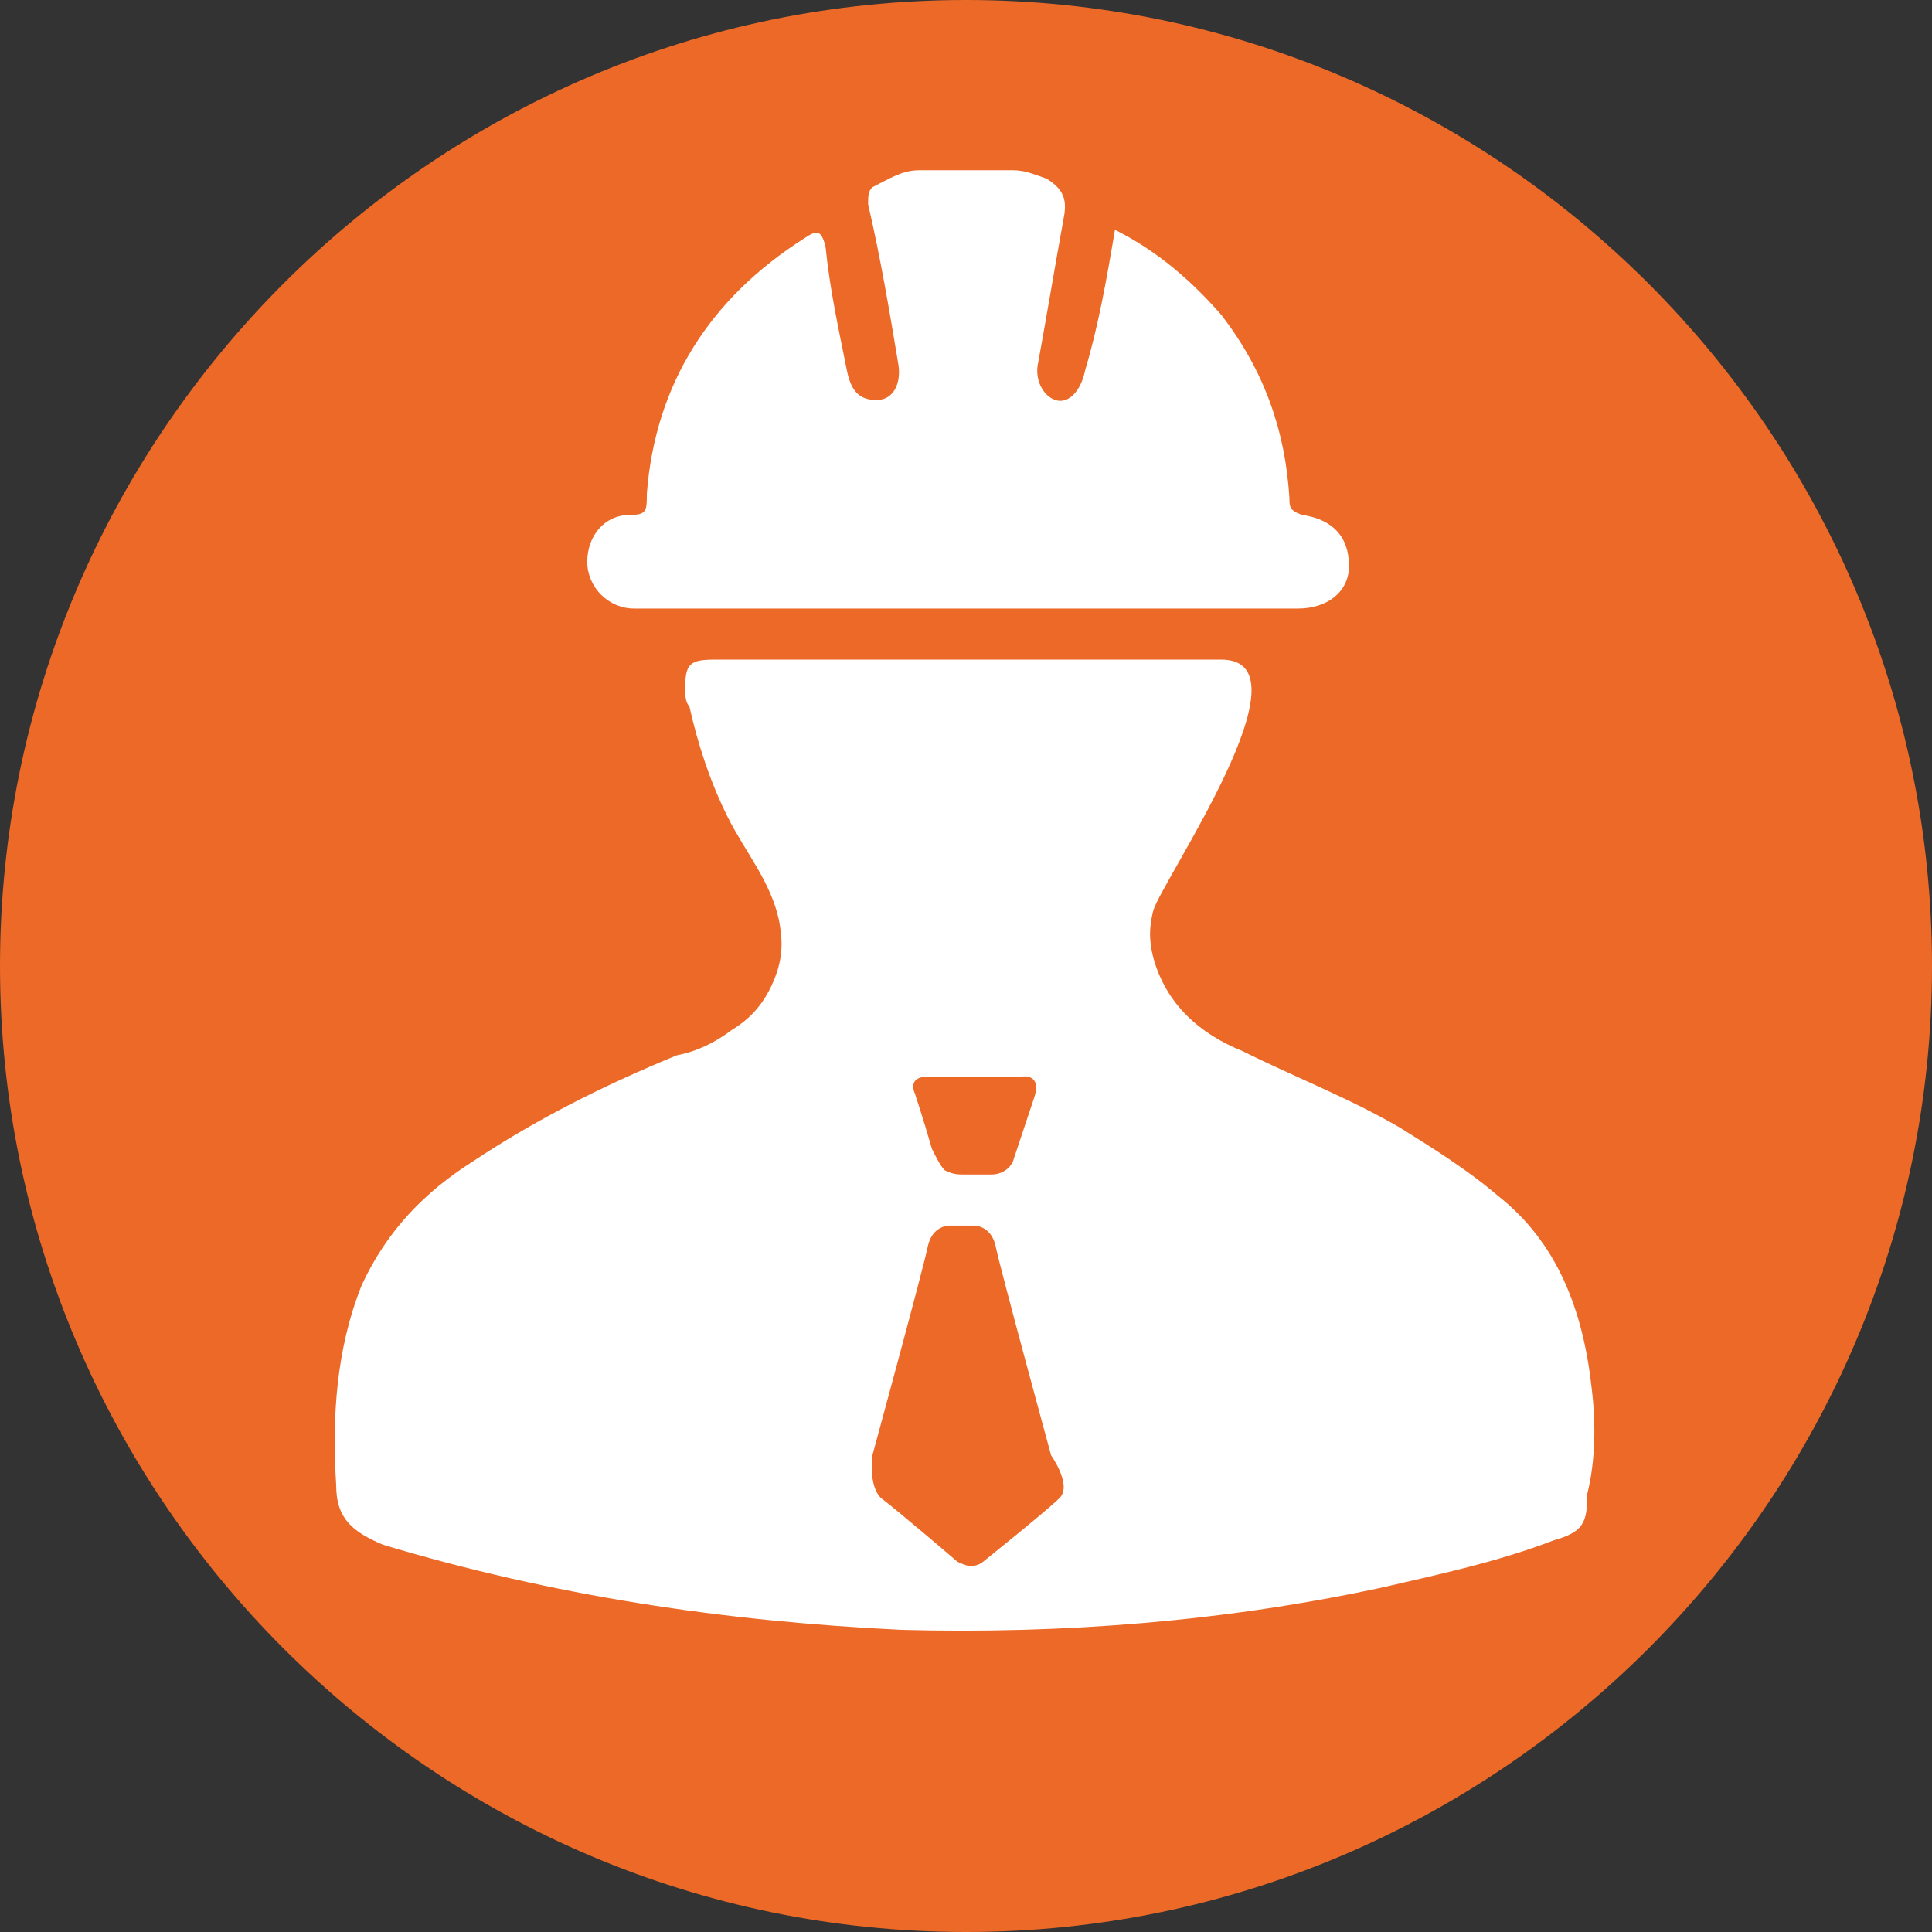 <?xml version="1.0" encoding="UTF-8" standalone="no"?>
<!-- Generator: Adobe Illustrator 21.1.0, SVG Export Plug-In . SVG Version: 6.00 Build 0)  -->

<svg
   xmlns:dc="http://purl.org/dc/elements/1.1/"
   xmlns:cc="http://creativecommons.org/ns#"
   xmlns:rdf="http://www.w3.org/1999/02/22-rdf-syntax-ns#"
   xmlns:svg="http://www.w3.org/2000/svg"
   xmlns="http://www.w3.org/2000/svg"
   xmlns:sodipodi="http://sodipodi.sourceforge.net/DTD/sodipodi-0.dtd"
   xmlns:inkscape="http://www.inkscape.org/namespaces/inkscape"
   version="1.1"
   id="Capa_1"
   x="0px"
   y="0px"
   viewBox="0 0 45.4 45.4"
   style="enable-background:new 0 0 45.4 45.4;"
   xml:space="preserve"
   sodipodi:docname="ctr.svg"
   inkscape:version="0.92.2 (5c3e80d, 2017-08-06)"><rect x="0" y="0" width="45.4" height="45.4" fill="#333333" stroke="none"/><defs
     id="defs90" /><sodipodi:namedview
     pagecolor="#ffffff"
     bordercolor="#666666"
     borderopacity="1"
     objecttolerance="10"
     gridtolerance="10"
     guidetolerance="10"
     inkscape:pageopacity="0"
     inkscape:pageshadow="2"
     inkscape:window-width="1920"
     inkscape:window-height="1053"
     id="namedview88"
     showgrid="false"
     inkscape:zoom="18.942731"
     inkscape:cx="22.700001"
     inkscape:cy="22.700001"
     inkscape:window-x="0"
     inkscape:window-y="27"
     inkscape:window-maximized="1"
     inkscape:current-layer="Capa_1" /><style
     type="text/css"
     id="style79">
	.st0{fill:#EC6927;}
	.st1{fill:#0A090A;}
</style><path
     class="st0"
     d="M45.4,22.7c0,12.5-10.2,22.7-22.7,22.7S0,35.2,0,22.7C0,10.2,10.2,0,22.7,0S45.4,10.2,45.4,22.7z"
     id="path81" /><path
     class="st1"
     d="M26.2,5.4c1,0.5,1.8,1.2,2.5,2c1,1.3,1.5,2.7,1.6,4.3c0,0.2,0,0.3,0.3,0.4c0.7,0.1,1.1,0.5,1.1,1.2  c0,0.6-0.5,1-1.2,1c-5,0-9.9,0-14.9,0c-0.2,0-0.5,0-0.7,0c-0.6,0-1.1-0.5-1.1-1.1c0-0.6,0.4-1.1,1-1.1c0.4,0,0.4-0.1,0.4-0.5  C15.4,9,16.7,7,18.9,5.6c0.3-0.2,0.4-0.2,0.5,0.2c0.1,1,0.3,1.9,0.5,2.9c0.1,0.5,0.3,0.7,0.7,0.7C21,9.4,21.2,9,21.1,8.5  c-0.2-1.2-0.4-2.4-0.7-3.7c0-0.2,0-0.3,0.1-0.4C20.9,4.2,21.2,4,21.6,4c0.7,0,1.5,0,2.2,0c0.3,0,0.5,0.1,0.8,0.2  c0.3,0.2,0.5,0.4,0.4,0.9c-0.2,1.1-0.4,2.3-0.6,3.4c-0.1,0.4,0.1,0.8,0.4,0.9c0.3,0.1,0.6-0.2,0.7-0.7C25.8,7.7,26,6.6,26.2,5.4z"
     id="path83"
     style="fill:#ffffff" /><path
     class="st1"
     d="M37.4,32.6c-0.2-1.8-0.8-3.4-2.2-4.5c-0.7-0.6-1.5-1.1-2.3-1.6c-1.2-0.7-2.5-1.2-3.7-1.8  c-1-0.4-1.8-1.1-2.1-2.2c-0.1-0.4-0.1-0.7,0-1.1c0.2-0.7,3.8-5.9,1.6-5.9c-4,0-8,0-11.9,0c-0.6,0-0.7,0.1-0.7,0.7  c0,0.1,0,0.3,0.1,0.4c0.2,0.9,0.5,1.8,0.9,2.6c0.4,0.8,1,1.5,1.2,2.4c0.1,0.5,0.1,0.9-0.1,1.4c-0.2,0.5-0.5,0.9-1,1.2  c-0.4,0.3-0.8,0.5-1.3,0.6c-1.7,0.7-3.3,1.5-4.8,2.5c-1.1,0.7-2,1.6-2.6,2.9c-0.6,1.5-0.7,3.1-0.6,4.7c0,0.8,0.4,1.1,1.1,1.4  c4,1.2,8,1.8,12.2,2c3.8,0.1,7.6-0.2,11.3-1c1.3-0.3,2.7-0.6,4-1.1c0.7-0.2,0.8-0.4,0.8-1.1C37.5,34.3,37.5,33.4,37.4,32.6z   M21.8,25.3H24c0,0,0.5-0.1,0.3,0.5c-0.2,0.6-0.5,1.5-0.5,1.5c-0.1,0.2-0.3,0.3-0.5,0.3c-0.2,0-0.4,0-0.6,0c-0.2,0-0.3,0-0.5-0.1  c-0.1-0.1-0.2-0.3-0.3-0.5c-0.2-0.7-0.4-1.3-0.4-1.3S21.3,25.3,21.8,25.3z M24.9,35.2c-0.3,0.3-1.8,1.5-1.8,1.5s-0.1,0.1-0.3,0.1v0  c0,0,0,0,0,0c0,0,0,0,0,0v0c-0.1,0-0.3-0.1-0.3-0.1s-1.4-1.2-1.8-1.5c-0.3-0.3-0.2-1-0.2-1s1.2-4.4,1.3-4.9c0.1-0.5,0.5-0.5,0.5-0.5  h0.3h0h0.3c0,0,0.4,0,0.5,0.5c0.1,0.5,1.3,4.9,1.3,4.9S25.2,34.9,24.9,35.2z"
     id="path85"
     style="fill:#ffffff" /></svg>